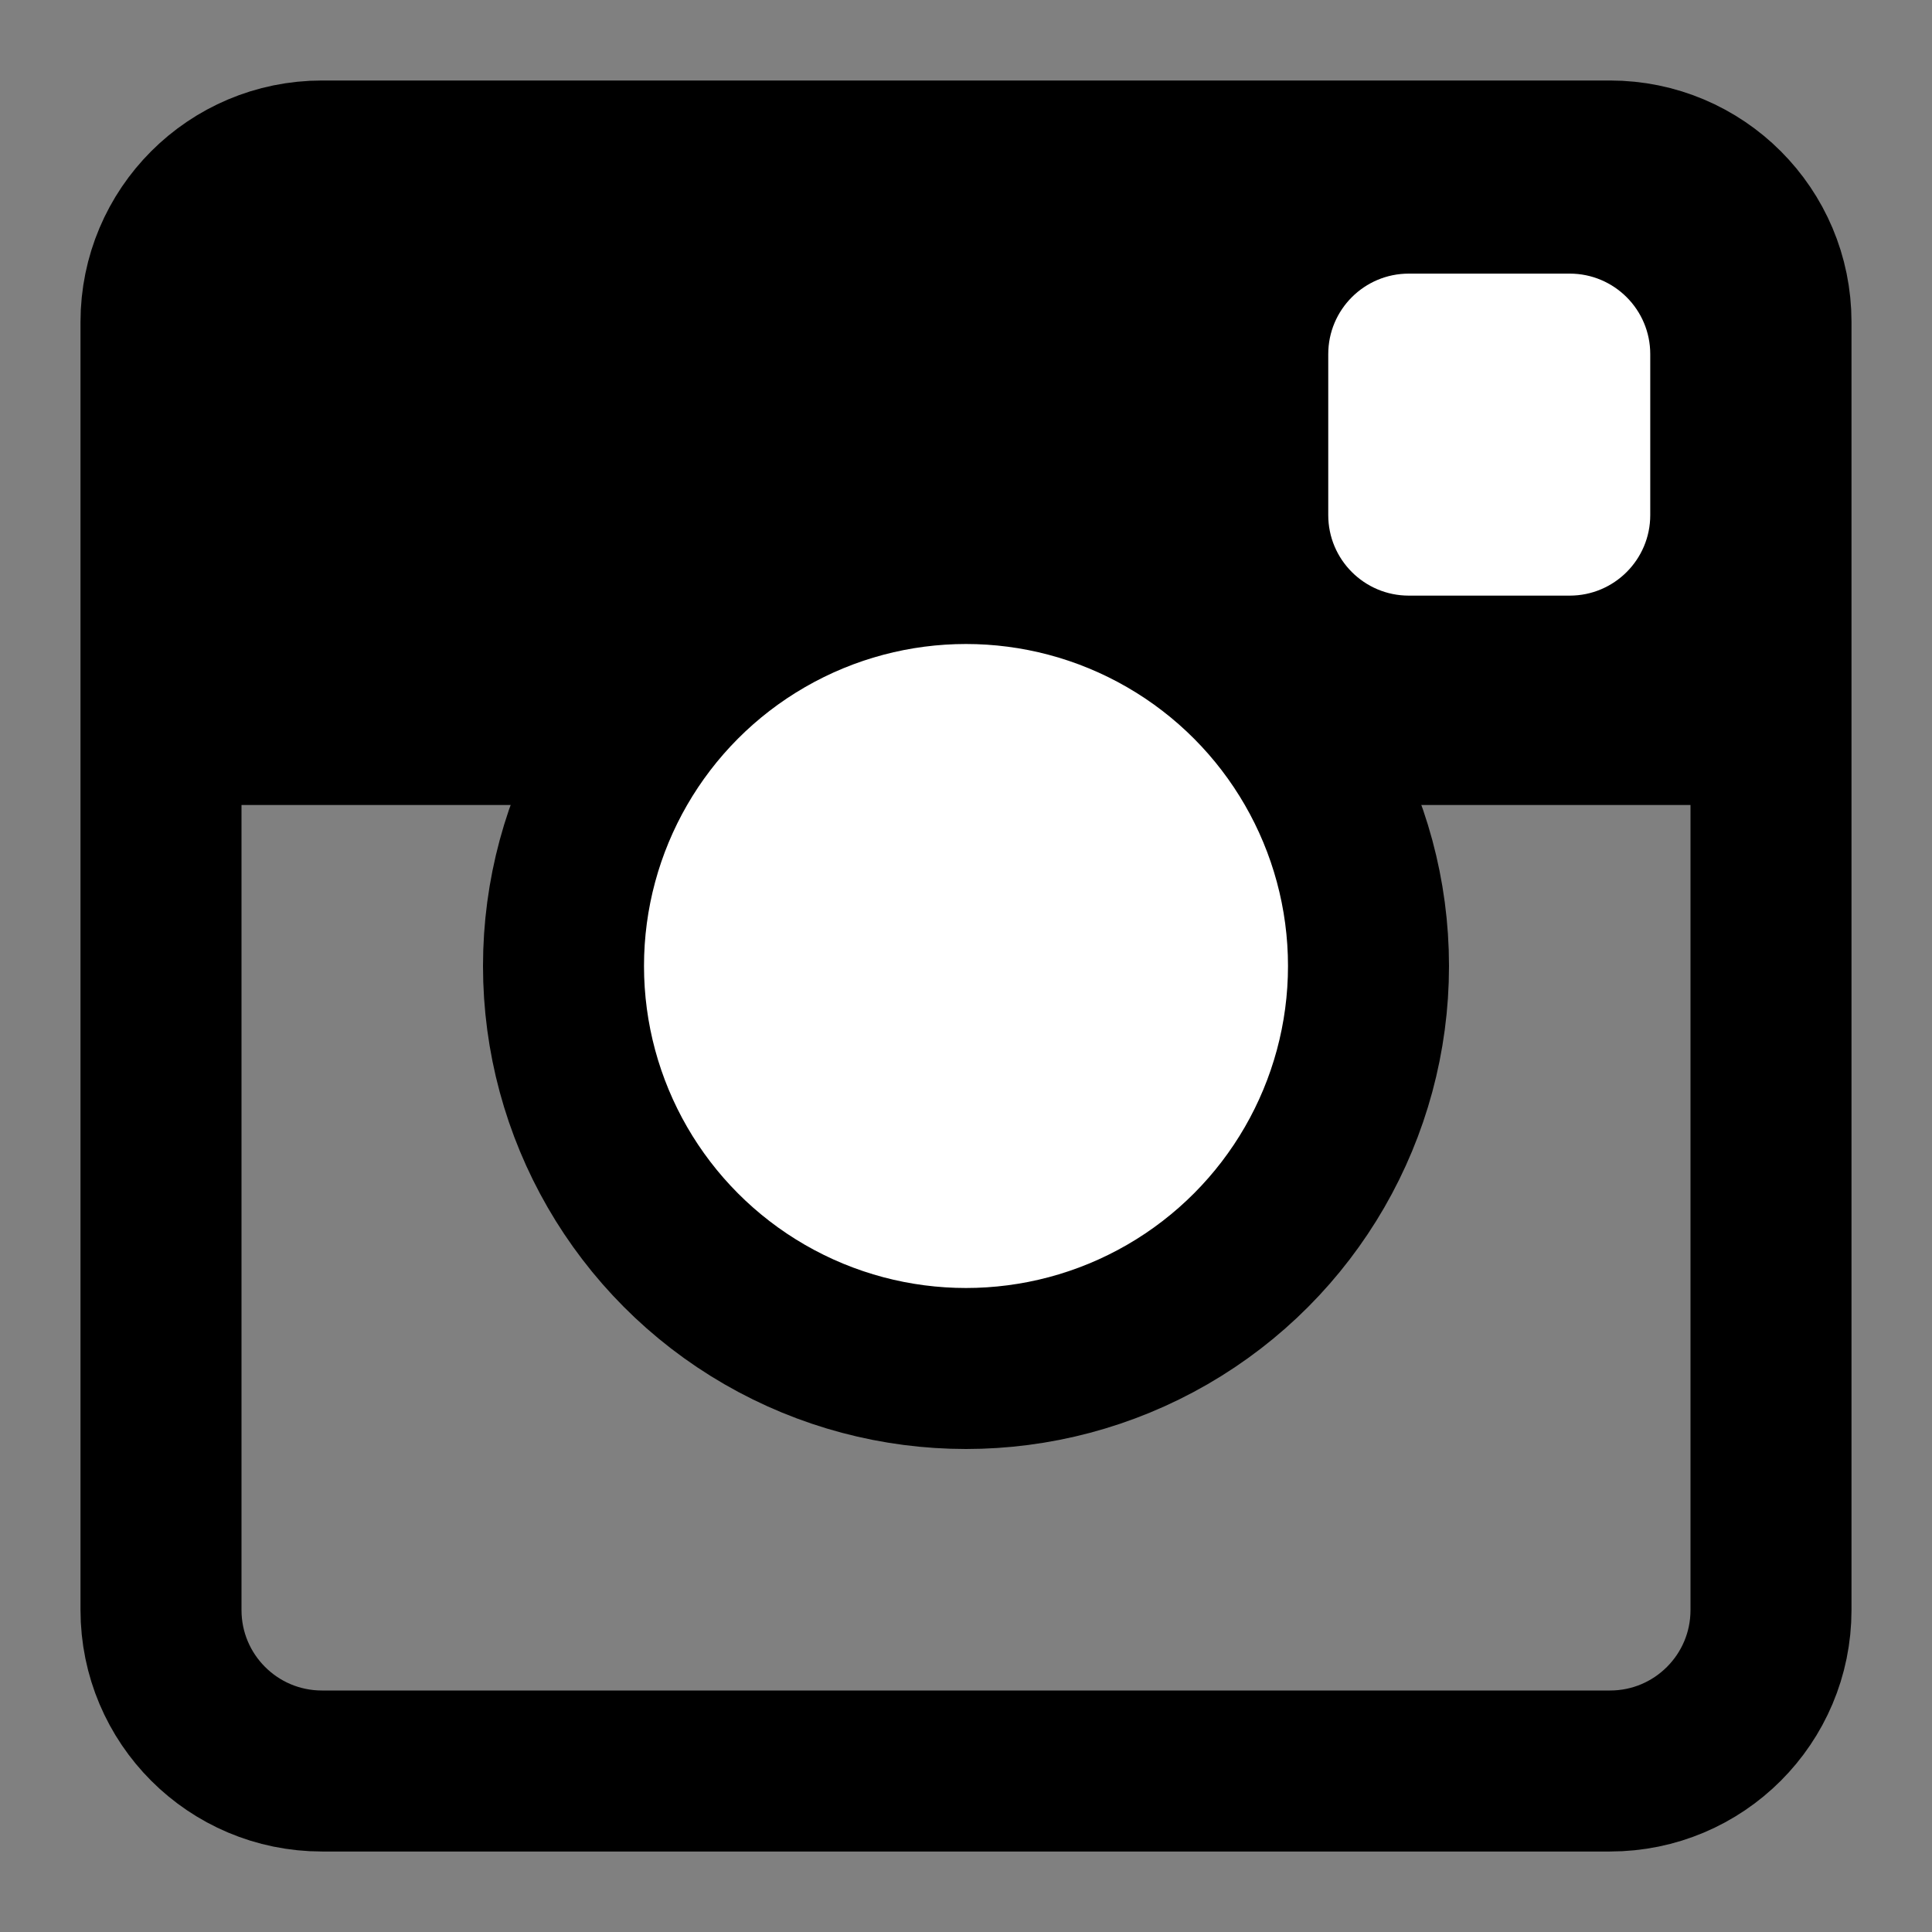 <?xml version="1.0" encoding="utf-8"?>
<!-- Generator: Adobe Illustrator 17.1.0, SVG Export Plug-In . SVG Version: 6.00 Build 0)  -->
<!DOCTYPE svg PUBLIC "-//W3C//DTD SVG 1.1//EN" "http://www.w3.org/Graphics/SVG/1.1/DTD/svg11.dtd">
<svg version="1.1" id="XMLID_8_" xmlns="http://www.w3.org/2000/svg" xmlns:xlink="http://www.w3.org/1999/xlink" x="0px" y="0px"
	 viewBox="0 0 24 24" enable-background="new 0 0 24 24" xml:space="preserve">
<rect x="0" y="0" width="24" height="24" fill="#808080" stroke="none"/>
<g id="social-instagram">
	<rect id="_x2E_svg_305_" x="0" y="0" fill="none" width="24" height="24"/>
	<path fill-rule="evenodd" clip-rule="evenodd" fill="none" stroke="#000000" stroke-width="2" stroke-miterlimit="10" d="M20,22H4
		c-1.105,0-2-0.895-2-2V4c0-1.105,0.895-2,2-2h16c1.105,0,2,0.895,2,2v16C22,21.105,21.105,22,20,22z"/>
	<path fill-rule="evenodd" clip-rule="evenodd" d="M22,10H2V4c0-1.105,0.895-2,2-2h16c1.105,0,2,0.895,2,2V10z"/>
	<path fill-rule="evenodd" clip-rule="evenodd" fill="#FFFFFF" d="M19.5,7.399h-2c-0.552,0-1-0.448-1-1v-2c0-0.552,0.448-1,1-1
		h2c0.552,0,1,0.448,1,1v2C20.5,6.951,20.052,7.399,19.5,7.399z"/>
	
		<circle fill-rule="evenodd" clip-rule="evenodd" fill="#FFFFFF" stroke="#000000" stroke-width="2" stroke-miterlimit="10" cx="12" cy="12" r="5"/>
</g>
</svg>
